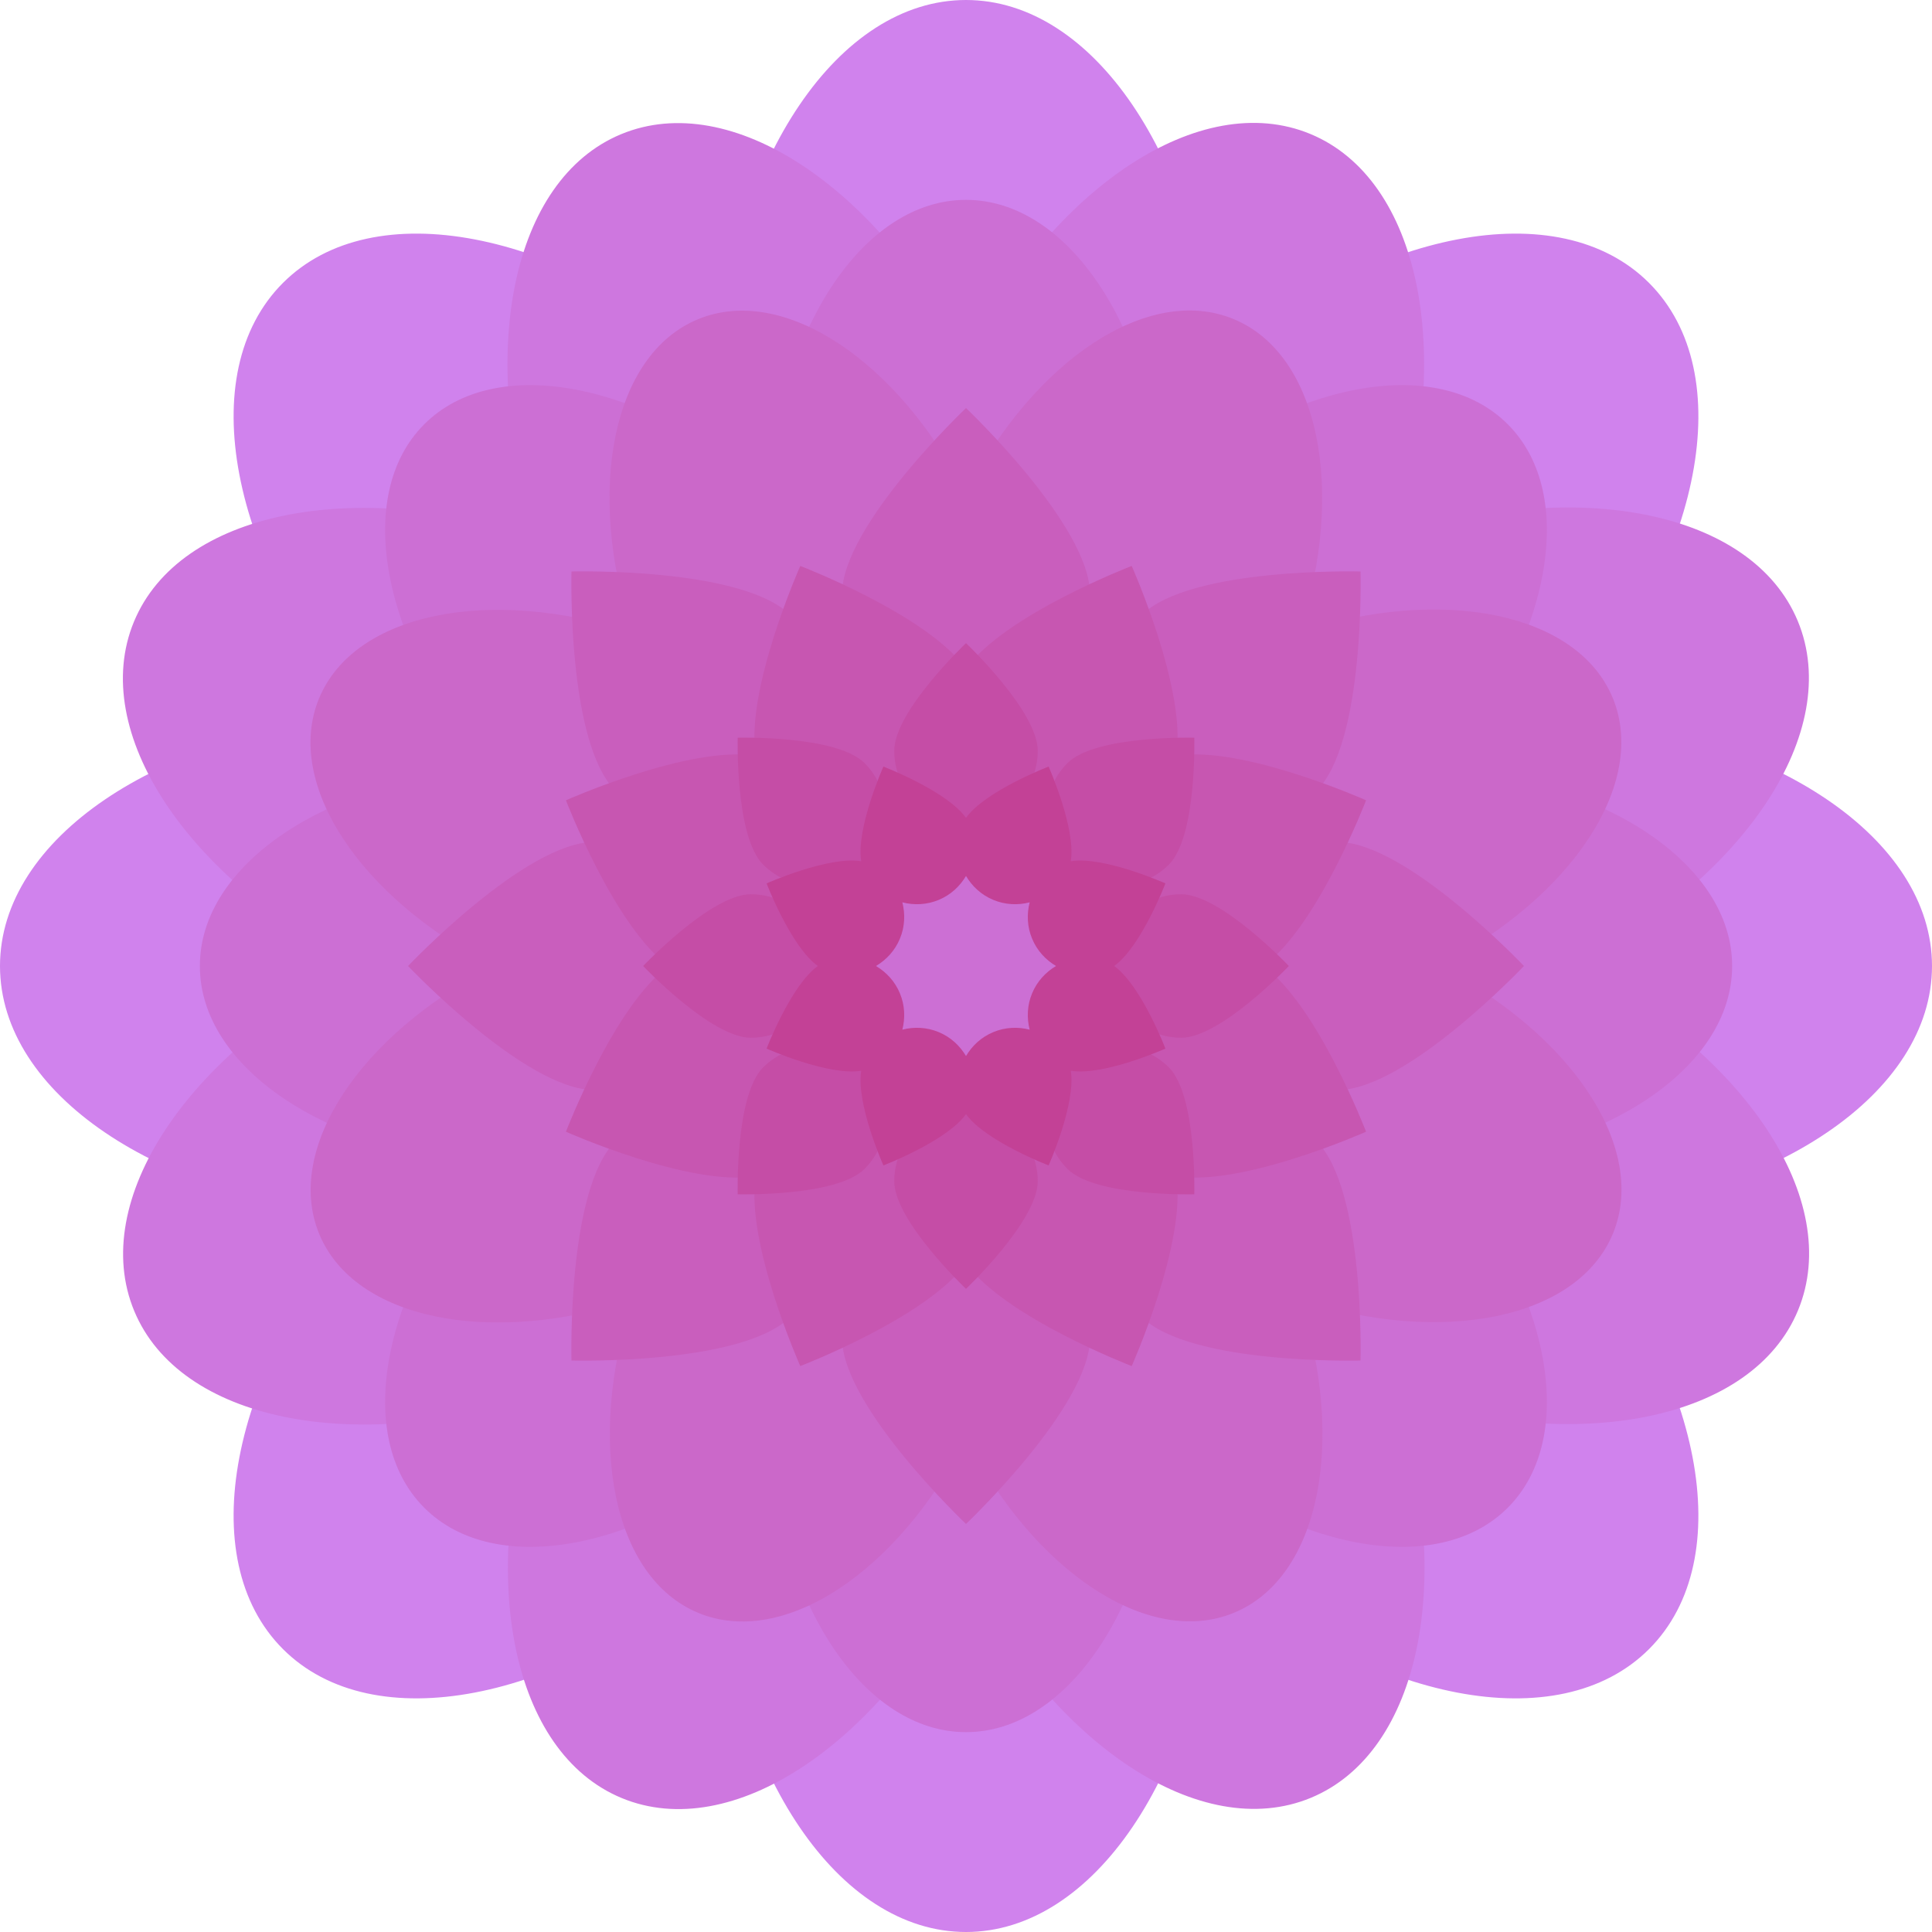 <?xml version="1.0" encoding="iso-8859-1"?>
<!-- Generator: Adobe Illustrator 19.0.0, SVG Export Plug-In . SVG Version: 6.00 Build 0)  -->
<svg version="1.1" id="Layer_1" xmlns="http://www.w3.org/2000/svg" xmlns:xlink="http://www.w3.org/1999/xlink" x="0px" y="0px"
	 viewBox="0 0 512 512" style="enable-background:new 0 0 512 512;" xml:space="preserve">
<path style="fill:#D082ED;" d="M512,256c0-33.841-41.987-61.73-96.387-66.113c35.367-41.565,45.335-90.977,21.406-114.906
	c-23.928-23.928-73.341-13.96-114.905,21.407C317.73,41.987,289.841,0,256,0s-61.73,41.987-66.113,96.387
	C148.321,61.021,98.91,51.052,74.98,74.98c-23.928,23.928-13.96,73.341,21.407,114.906C41.987,194.27,0,222.159,0,256
	s41.987,61.73,96.386,66.113C61.02,363.68,51.051,413.09,74.98,437.018c23.928,23.928,73.34,13.96,114.905-21.407
	C194.269,470.012,222.159,512,256,512s61.731-41.988,66.114-96.388c41.565,35.367,90.976,45.335,114.905,21.407
	c23.929-23.928,13.961-73.338-21.406-114.905C470.013,317.73,512,289.841,512,256z"/>
<path style="fill:#CE77DF;" d="M476.438,164.599c-12.082-29.14-58.195-38.164-106.602-22.516
	c15.614-48.418,6.556-94.526-22.593-106.586c-29.148-12.061-68.137,14.164-91.3,59.458C232.746,49.677,193.739,23.48,164.6,35.562
	s-38.164,58.195-22.516,106.602c-48.418-15.614-94.525-6.556-106.586,22.592c-12.062,29.149,14.164,68.137,59.458,91.302
	c-45.278,23.197-71.475,62.204-59.393,91.342c12.082,29.14,58.195,38.164,106.602,22.516
	c-15.613,48.419-6.556,94.525,22.593,106.586c29.148,12.061,68.136-14.164,91.299-59.458c23.197,45.278,62.205,71.475,91.343,59.393
	c29.14-12.082,38.164-58.196,22.516-106.603c48.418,15.614,94.525,6.556,106.585-22.592c12.062-29.149-14.164-68.136-59.457-91.3
	C462.323,232.745,488.52,193.738,476.438,164.599z"/>
<path style="fill:#CC6FD4;" d="M459.034,256c0-26.839-33.301-48.959-76.445-52.435c28.05-32.966,35.956-72.154,16.978-91.133
	s-58.166-11.072-91.132,16.978C304.959,86.265,282.839,52.966,256,52.966s-48.959,33.3-52.435,76.445
	c-32.966-28.05-72.154-35.956-91.132-16.978c-18.978,18.978-11.072,58.167,16.978,91.133C86.266,207.041,52.966,229.161,52.966,256
	s33.301,48.959,76.445,52.435c-28.049,32.967-35.955,72.154-16.977,91.132c18.978,18.978,58.166,11.072,91.132-16.978
	c3.476,43.145,25.596,76.446,52.435,76.446s48.959-33.301,52.436-76.446c32.966,28.05,72.153,35.956,91.132,16.978
	c18.978-18.978,11.072-58.165-16.977-91.132C425.734,304.959,459.034,282.839,459.034,256z"/>
<path style="fill:#CB68C9;" d="M427.384,184.938c-9.394-22.655-45.245-29.672-82.88-17.505
	c12.139-37.644,5.097-73.491-17.566-82.868c-22.661-9.377-52.974,11.012-70.984,46.227c-18.035-35.202-48.362-55.57-71.017-46.176
	s-29.672,45.245-17.505,82.88c-37.644-12.139-73.491-5.097-82.868,17.565c-9.378,22.662,11.012,52.974,46.227,70.984
	c-35.202,18.035-55.57,48.362-46.176,71.017s45.245,29.672,82.88,17.505c-12.138,37.644-5.097,73.491,17.566,82.868
	c22.662,9.377,52.973-11.012,70.983-46.227c18.035,35.202,48.362,55.57,71.017,46.176s29.672-45.246,17.505-82.881
	c37.644,12.139,73.49,5.097,82.868-17.565s-11.011-52.973-46.227-70.984C416.409,237.92,436.778,207.593,427.384,184.938z"/>
<g>
	<path style="fill:#C95EBD;" d="M190.283,256c0,18.147-14.711,32.858-32.858,32.858S108.138,256,108.138,256
		s31.14-32.858,49.288-32.858S190.283,237.853,190.283,256z"/>
	<path style="fill:#C95EBD;" d="M321.716,256c0-18.147,14.711-32.858,32.858-32.858c18.147,0,49.288,32.858,49.288,32.858
		s-31.14,32.858-49.288,32.858C336.427,288.858,321.716,274.147,321.716,256z"/>
	<path style="fill:#C95EBD;" d="M256,321.716c18.147,0,32.858,14.711,32.858,32.858c0,18.147-32.858,49.288-32.858,49.288
		s-32.858-31.14-32.858-49.288C223.142,336.427,237.853,321.716,256,321.716z"/>
	<path style="fill:#C95EBD;" d="M256,190.283c-18.147,0-32.858-14.711-32.858-32.858c0-18.146,32.858-49.287,32.858-49.287
		s32.858,31.14,32.858,49.288C288.858,175.573,274.147,190.283,256,190.283z"/>
	<path style="fill:#C95EBD;" d="M209.532,302.468c12.832,12.832,12.832,33.636,0,46.468s-58.086,11.617-58.086,11.617
		s-1.215-45.254,11.617-58.086S196.7,289.636,209.532,302.468z"/>
	<path style="fill:#C95EBD;" d="M302.468,209.532c-12.832-12.832-12.832-33.636,0-46.468s58.086-11.617,58.086-11.617
		s1.215,45.254-11.617,58.086S315.3,222.364,302.468,209.532z"/>
	<path style="fill:#C95EBD;" d="M302.468,302.468c12.832-12.832,33.636-12.832,46.468,0s11.617,58.086,11.617,58.086
		s-45.254,1.215-58.086-11.617S289.636,315.3,302.468,302.468z"/>
	<path style="fill:#C95EBD;" d="M209.532,209.532c-12.832,12.832-33.636,12.832-46.468,0s-11.617-58.086-11.617-58.086
		s45.254-1.215,58.086,11.617S222.364,196.7,209.532,209.532z"/>
</g>
<path style="fill:#C756B1;" d="M362.024,299.915c0,0-12.93-33.688-27.255-43.915c14.324-10.228,27.254-43.917,27.254-43.917
	s-32.964-14.678-50.326-11.78c2.897-17.362-11.782-50.325-11.782-50.325s-33.688,12.93-43.916,27.254
	c-10.228-14.324-43.916-27.253-43.916-27.253s-14.678,32.964-11.782,50.325c-17.361-2.897-50.325,11.782-50.325,11.782
	s12.93,33.688,27.255,43.916c-14.325,10.228-27.254,43.916-27.254,43.916s32.964,14.678,50.325,11.78
	c-2.897,17.361,11.782,50.325,11.782,50.325s33.688-12.93,43.916-27.254c10.228,14.324,43.916,27.254,43.916,27.254
	s14.678-32.964,11.78-50.326C329.058,314.594,362.024,299.915,362.024,299.915z M270.552,291.132
	c-6.371,2.639-11.287,7.227-14.552,12.735c-3.265-5.508-8.181-10.095-14.552-12.735c-6.371-2.639-13.091-2.871-19.295-1.286
	c1.587-6.204,1.354-12.922-1.286-19.295c-2.639-6.371-7.226-11.287-12.736-14.552c5.51-3.265,10.095-8.18,12.736-14.552
	c2.639-6.371,2.871-13.091,1.284-19.295c6.205,1.587,12.924,1.354,19.295-1.286c6.371-2.639,11.287-7.226,14.552-12.735
	c3.265,5.508,8.181,10.095,14.552,12.735s13.09,2.871,19.295,1.286c-1.587,6.205-1.354,12.922,1.286,19.295
	c2.639,6.371,7.227,11.287,12.735,14.552c-5.508,3.265-10.095,8.181-12.735,14.552c-2.639,6.371-2.871,13.091-1.286,19.295
	C283.644,288.26,276.924,288.493,270.552,291.132z"/>
<g>
	<path style="fill:#C54DA6;" d="M217.973,256c0,10.5-8.512,19.014-19.014,19.014c-10.502,0-28.52-19.014-28.52-19.014
		s18.019-19.014,28.52-19.014C209.46,236.986,217.973,245.5,217.973,256z"/>
	<path style="fill:#C54DA6;" d="M294.026,256c0-10.5,8.512-19.014,19.013-19.014S341.559,256,341.559,256
		s-18.019,19.014-28.52,19.014S294.026,266.5,294.026,256z"/>
	<path style="fill:#C54DA6;" d="M256,294.026c10.5,0,19.014,8.512,19.014,19.013S256,341.559,256,341.559
		s-19.014-18.019-19.014-28.52S245.5,294.026,256,294.026z"/>
	<path style="fill:#C54DA6;" d="M256,217.973c-10.5,0-19.014-8.512-19.014-19.014c0-10.5,19.014-28.52,19.014-28.52
		s19.014,18.019,19.014,28.52C275.014,209.461,266.5,217.973,256,217.973z"/>
	<path style="fill:#C54DA6;" d="M229.111,282.889c7.425,7.425,7.425,19.464,0,26.889S195.5,316.5,195.5,316.5
		s-0.703-26.186,6.722-33.611S221.686,275.464,229.111,282.889z"/>
	<path style="fill:#C54DA6;" d="M282.889,229.111c-7.425-7.425-7.425-19.464,0-26.889c7.425-7.425,33.611-6.722,33.611-6.722
		s0.703,26.186-6.722,33.611S290.314,236.536,282.889,229.111z"/>
	<path style="fill:#C54DA6;" d="M282.889,282.889c7.425-7.425,19.464-7.425,26.889,0c7.425,7.425,6.722,33.611,6.722,33.611
		s-26.186,0.703-33.611-6.722S275.464,290.314,282.889,282.889z"/>
	<path style="fill:#C54DA6;" d="M229.111,229.111c-7.425,7.425-19.464,7.425-26.889,0S195.5,195.5,195.5,195.5
		s26.186-0.703,33.611,6.722C236.536,209.647,236.536,221.686,229.111,229.111z"/>
</g>
<circle style="fill:#CC6FD4;" cx="256" cy="256" r="29.199"/>
<path style="fill:#C34196;" d="M308.849,277.889c0,0-6.445-16.792-13.586-21.89c7.14-5.098,13.586-21.89,13.586-21.89
	s-16.431-7.317-25.085-5.873c1.444-8.653-5.874-25.085-5.874-25.085s-16.792,6.444-21.89,13.586
	c-5.098-7.14-21.89-13.585-21.89-13.585s-7.317,16.431-5.873,25.085c-8.653-1.444-25.085,5.873-25.085,5.873
	s6.445,16.792,13.586,21.89c-7.14,5.098-13.585,21.89-13.585,21.89s16.431,7.317,25.085,5.873
	c-1.444,8.654,5.874,25.085,5.874,25.085s16.792-6.445,21.89-13.586c5.098,7.14,21.89,13.586,21.89,13.586
	s7.317-16.431,5.873-25.086C292.417,285.207,308.849,277.889,308.849,277.889z M263.254,273.512
	c-3.176,1.315-5.626,3.602-7.253,6.348c-1.628-2.746-4.078-5.033-7.254-6.348c-3.176-1.315-6.525-1.431-9.618-0.64
	c0.791-3.093,0.675-6.442-0.64-9.618c-1.315-3.176-3.602-5.626-6.348-7.253c2.745-1.628,5.032-4.077,6.348-7.253
	c1.316-3.176,1.431-6.526,0.64-9.618c3.092,0.791,6.442,0.675,9.618-0.64c3.176-1.315,5.626-3.602,7.253-6.348
	c1.628,2.746,4.078,5.033,7.254,6.348c3.176,1.315,6.525,1.431,9.618,0.64c-0.791,3.093-0.675,6.442,0.64,9.618
	c1.315,3.176,3.602,5.626,6.348,7.253c-2.745,1.628-5.032,4.078-6.348,7.254c-1.316,3.176-1.431,6.525-0.64,9.618
	C269.779,272.081,266.43,272.196,263.254,273.512z"/>
<g>
</g>
<g>
</g>
<g>
</g>
<g>
</g>
<g>
</g>
<g>
</g>
<g>
</g>
<g>
</g>
<g>
</g>
<g>
</g>
<g>
</g>
<g>
</g>
<g>
</g>
<g>
</g>
<g>
</g>
</svg>
